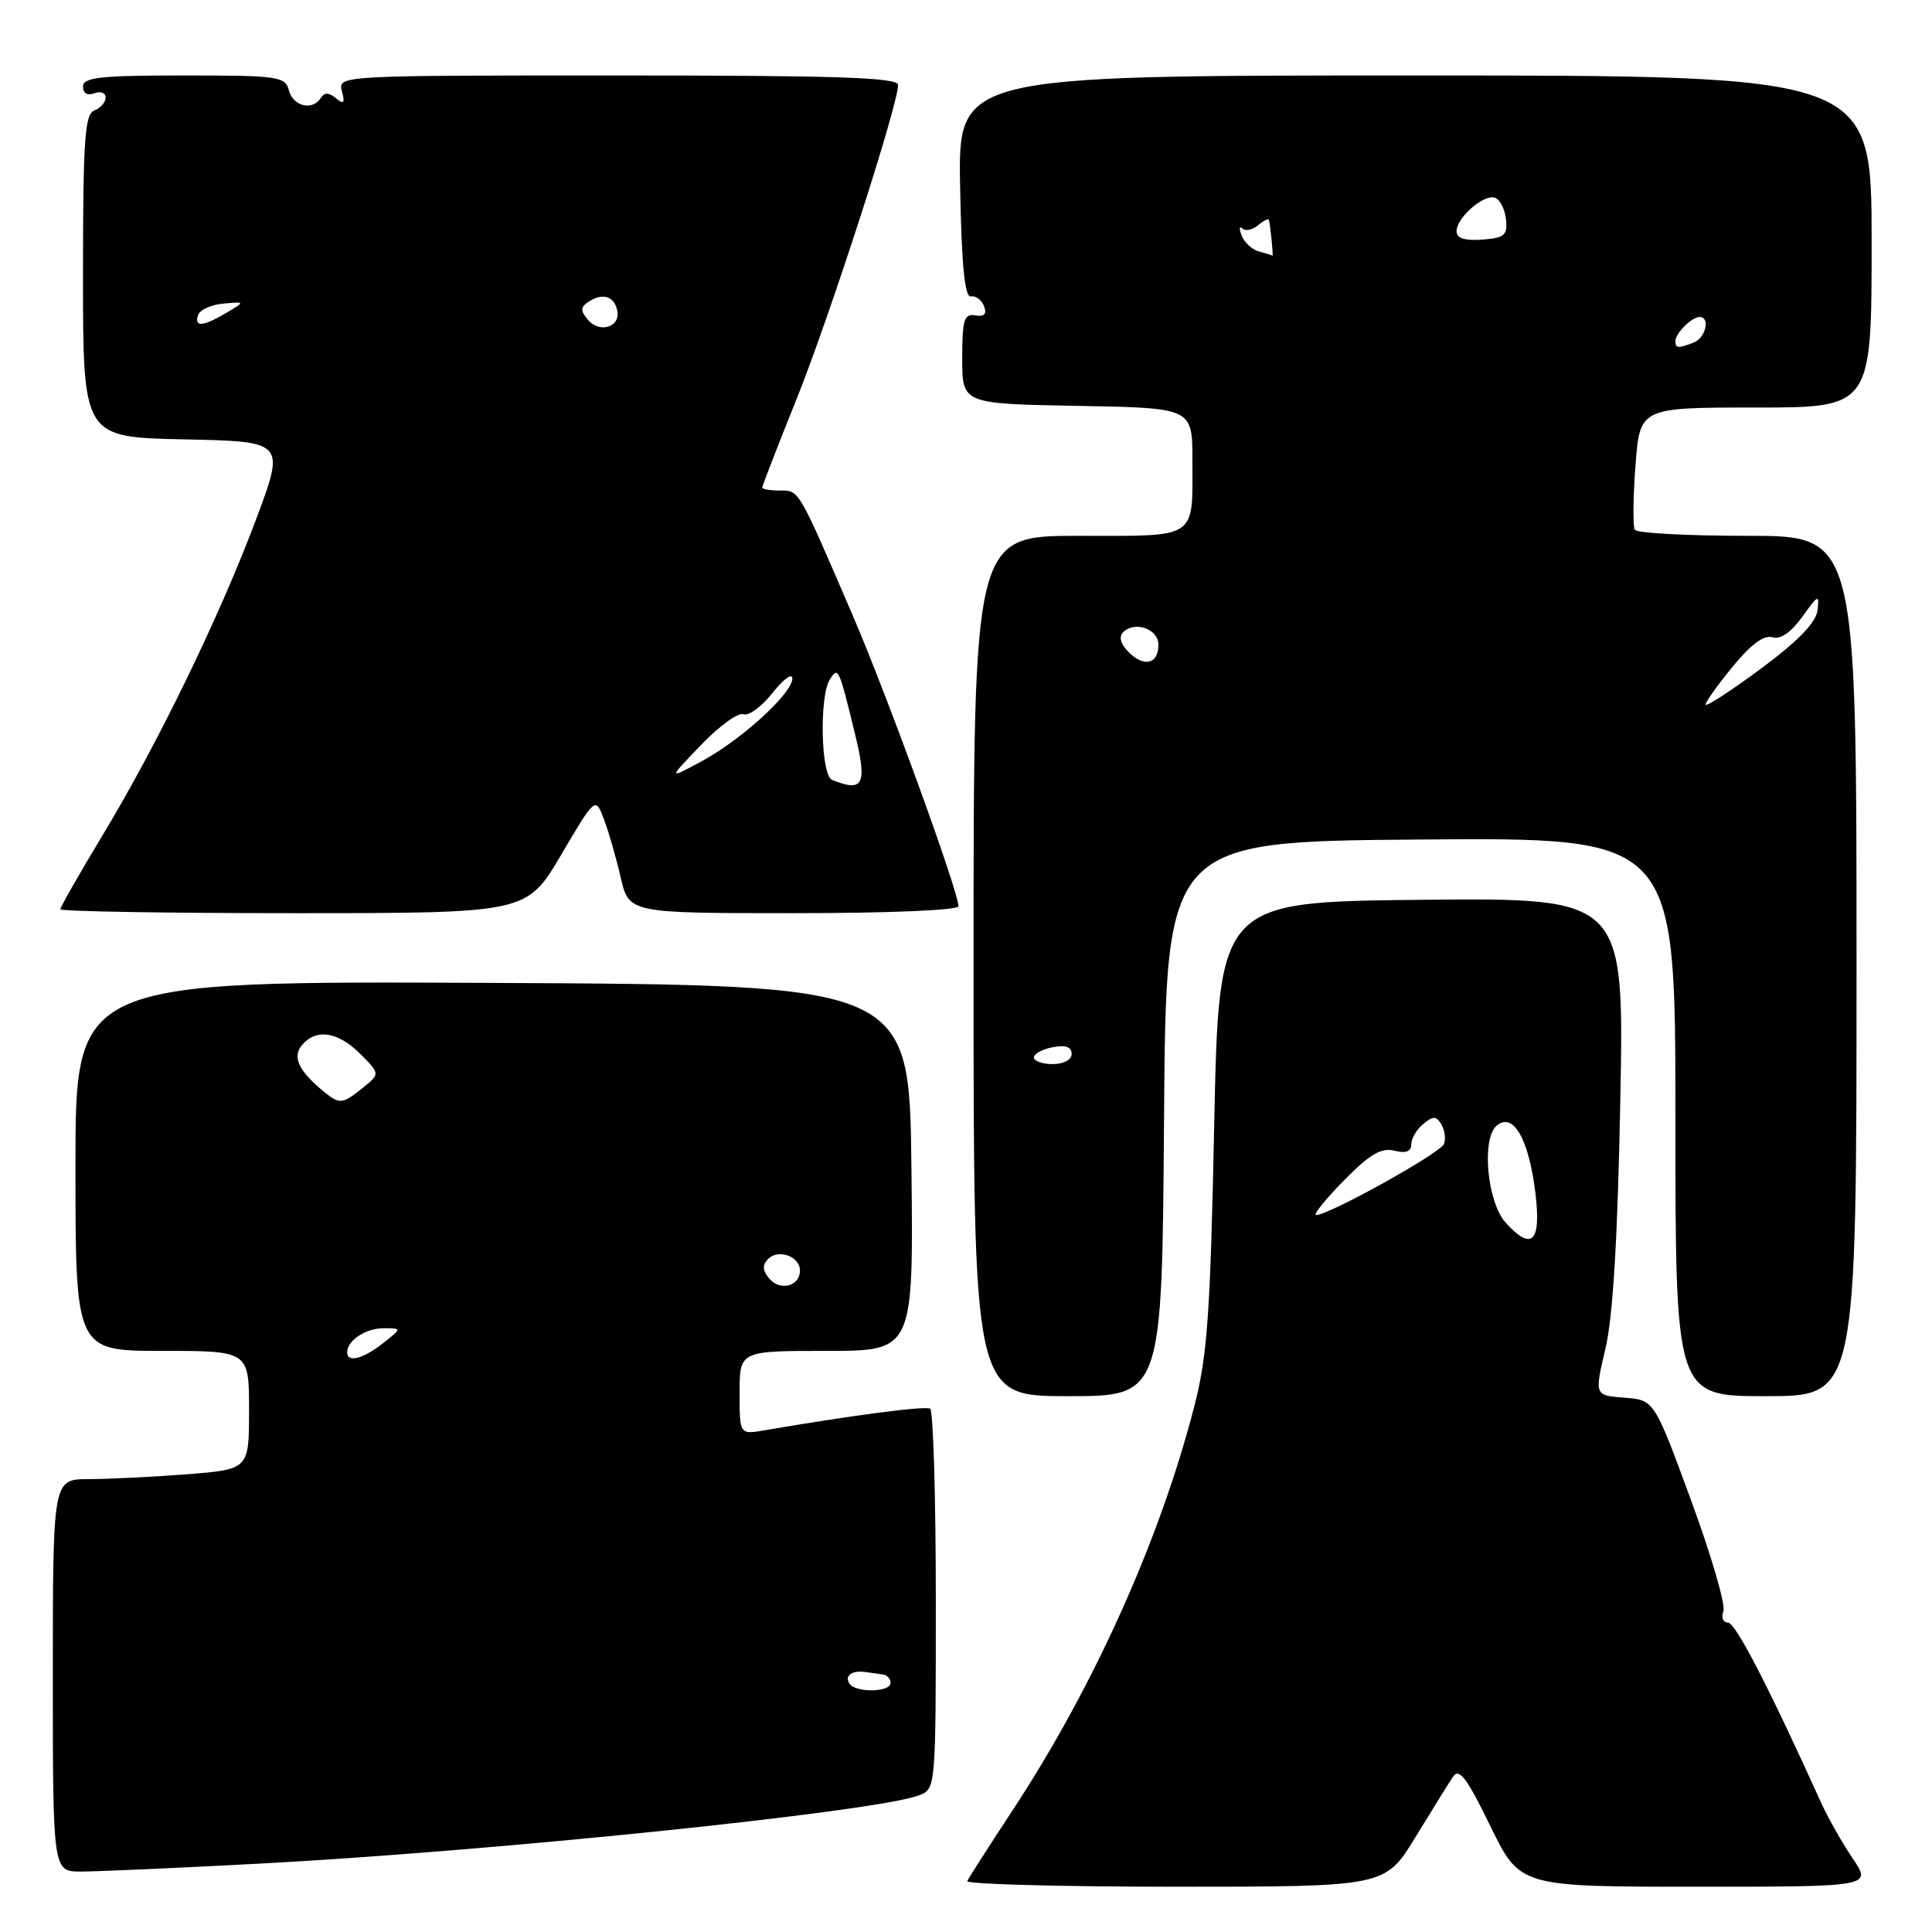 <?xml version="1.0" encoding="UTF-8" standalone="no"?>
<!DOCTYPE svg PUBLIC "-//W3C//DTD SVG 1.1//EN" "http://www.w3.org/Graphics/SVG/1.1/DTD/svg11.dtd" >
<svg xmlns="http://www.w3.org/2000/svg" xmlns:xlink="http://www.w3.org/1999/xlink" version="1.1" viewBox="0 0 256 256">
 <g >
 <path fill="currentColor"
d=" M 187.52 243.49 C 189.71 239.91 191.96 236.28 192.52 235.44 C 193.34 234.21 194.34 235.52 197.47 241.95 C 201.40 250.00 201.40 250.00 224.71 250.00 C 248.03 250.00 248.03 250.00 245.49 246.25 C 244.10 244.19 242.25 240.93 241.37 239.00 C 234.29 223.37 229.96 215.00 228.96 215.00 C 228.32 215.00 228.04 214.33 228.36 213.50 C 228.68 212.68 226.74 206.04 224.06 198.75 C 219.19 185.50 219.19 185.50 215.23 185.20 C 211.27 184.90 211.27 184.90 212.73 178.70 C 213.73 174.45 214.35 164.10 214.70 145.73 C 215.21 118.97 215.21 118.97 188.36 119.23 C 161.50 119.50 161.50 119.50 160.89 149.00 C 160.37 174.27 159.99 179.65 158.21 186.50 C 153.65 204.13 144.89 223.58 134.19 239.85 C 131.06 244.61 128.35 248.84 128.17 249.25 C 127.98 249.66 140.37 250.00 155.68 250.00 C 183.53 250.00 183.53 250.00 187.52 243.49 Z  M 34.00 246.96 C 65.09 245.33 115.97 240.08 121.75 237.90 C 124.00 237.05 124.00 237.05 124.00 212.08 C 124.00 198.35 123.66 186.91 123.25 186.66 C 122.61 186.26 113.00 187.52 101.25 189.53 C 98.00 190.09 98.00 190.09 98.00 184.55 C 98.00 179.00 98.00 179.00 109.52 179.00 C 121.04 179.00 121.04 179.00 120.77 154.75 C 120.50 130.50 120.50 130.50 65.25 130.24 C 10.00 129.98 10.00 129.98 10.00 154.49 C 10.00 179.00 10.00 179.00 21.50 179.00 C 33.00 179.00 33.00 179.00 33.00 186.85 C 33.00 194.70 33.00 194.70 24.75 195.35 C 20.21 195.70 14.36 195.99 11.75 195.99 C 7.00 196.00 7.00 196.00 7.00 222.00 C 7.00 248.00 7.00 248.00 10.75 247.99 C 12.81 247.99 23.27 247.53 34.00 246.96 Z  M 154.24 148.25 C 154.50 111.50 154.50 111.50 188.25 111.24 C 222.00 110.97 222.00 110.97 222.00 147.99 C 222.00 185.00 222.00 185.00 234.00 185.00 C 246.00 185.00 246.00 185.00 246.00 128.00 C 246.00 71.00 246.00 71.00 231.56 71.00 C 223.62 71.00 216.89 70.64 216.62 70.20 C 216.35 69.75 216.39 65.93 216.71 61.70 C 217.29 54.00 217.29 54.00 232.64 54.00 C 248.00 54.00 248.00 54.00 248.00 32.00 C 248.00 10.00 248.00 10.00 187.47 10.00 C 126.95 10.00 126.95 10.00 127.22 24.75 C 127.42 35.24 127.83 39.44 128.66 39.28 C 129.29 39.16 130.07 39.74 130.39 40.57 C 130.79 41.61 130.43 41.99 129.23 41.79 C 127.75 41.54 127.50 42.36 127.50 47.50 C 127.50 53.50 127.50 53.50 142.75 53.78 C 158.00 54.05 158.00 54.05 158.00 60.94 C 158.00 71.59 158.88 71.00 142.89 71.00 C 129.00 71.00 129.00 71.00 129.00 128.00 C 129.00 185.00 129.00 185.00 141.49 185.00 C 153.98 185.00 153.98 185.00 154.24 148.25 Z  M 74.34 113.29 C 78.89 105.57 78.89 105.57 80.02 108.54 C 80.64 110.17 81.64 113.64 82.24 116.25 C 83.34 121.00 83.34 121.00 105.17 121.00 C 117.87 121.00 127.00 120.61 127.00 120.08 C 127.00 118.12 117.58 92.21 113.02 81.62 C 105.70 64.61 105.93 65.00 103.34 65.00 C 102.05 65.00 101.00 64.82 101.00 64.60 C 101.00 64.38 103.05 59.09 105.56 52.85 C 109.92 42.01 119.00 13.91 119.00 11.26 C 119.00 10.27 111.06 10.00 81.88 10.00 C 44.92 10.00 44.77 10.01 45.30 12.06 C 45.73 13.68 45.56 13.88 44.51 13.01 C 43.59 12.24 42.98 12.23 42.53 12.95 C 41.45 14.71 38.84 14.12 38.29 12.00 C 37.80 10.13 36.93 10.00 24.38 10.00 C 13.28 10.00 11.00 10.25 11.00 11.47 C 11.00 12.36 11.59 12.71 12.50 12.36 C 13.32 12.05 14.00 12.30 14.00 12.92 C 14.00 13.55 13.32 14.32 12.50 14.64 C 11.23 15.13 11.00 18.51 11.00 36.58 C 11.00 57.94 11.00 57.94 24.40 58.22 C 37.80 58.50 37.80 58.50 33.90 68.90 C 29.07 81.76 20.90 98.57 13.56 110.73 C 10.50 115.80 8.00 120.19 8.00 120.48 C 8.00 120.76 21.90 121.00 38.90 121.00 C 69.79 121.00 69.79 121.00 74.34 113.29 Z  M 199.51 162.01 C 197.05 159.29 196.27 150.85 198.33 149.14 C 200.54 147.31 202.61 150.98 203.47 158.25 C 204.22 164.60 202.95 165.81 199.51 162.01 Z  M 178.04 156.46 C 181.49 152.94 183.01 152.04 184.75 152.47 C 186.28 152.86 187.00 152.59 187.00 151.64 C 187.00 150.87 187.71 149.66 188.58 148.94 C 189.88 147.86 190.30 147.86 190.98 148.97 C 191.44 149.71 191.60 150.89 191.33 151.59 C 190.86 152.79 176.10 161.00 174.39 161.00 C 173.95 161.00 175.59 158.95 178.04 156.46 Z  M 112.54 223.07 C 111.88 222.00 112.93 221.28 114.75 221.56 C 115.44 221.66 116.45 221.81 117.00 221.88 C 117.55 221.94 118.00 222.45 118.00 223.00 C 118.00 224.26 113.32 224.32 112.54 223.07 Z  M 46.00 179.20 C 46.00 177.62 48.45 176.00 50.83 176.00 C 53.27 176.00 53.27 176.00 50.73 178.00 C 48.10 180.07 46.00 180.60 46.00 179.20 Z  M 101.92 169.40 C 101.03 168.33 100.99 167.61 101.78 166.82 C 103.16 165.44 106.00 166.48 106.00 168.36 C 106.00 170.45 103.34 171.12 101.92 169.40 Z  M 43.00 144.72 C 39.59 141.95 38.69 140.08 40.00 138.50 C 41.86 136.25 44.77 136.68 47.73 139.64 C 50.37 142.28 50.37 142.28 48.08 144.14 C 45.40 146.30 45.01 146.35 43.00 144.72 Z  M 137.00 140.12 C 137.00 139.63 138.12 139.02 139.50 138.76 C 141.18 138.43 142.00 138.73 142.00 139.64 C 142.00 140.42 140.94 141.00 139.50 141.00 C 138.12 141.00 137.00 140.60 137.00 140.12 Z  M 226.00 93.36 C 226.00 93.00 227.62 90.73 229.60 88.32 C 231.98 85.40 233.75 84.10 234.85 84.44 C 235.92 84.77 237.31 83.81 238.82 81.72 C 240.94 78.76 241.10 78.70 240.82 80.90 C 240.60 82.53 238.20 85.00 233.25 88.66 C 229.26 91.61 226.00 93.72 226.00 93.36 Z  M 149.55 86.41 C 148.48 85.34 148.22 84.38 148.83 83.77 C 150.37 82.23 153.50 83.35 153.50 85.43 C 153.50 88.00 151.61 88.46 149.55 86.41 Z  M 222.00 45.20 C 222.00 44.17 224.17 42.00 225.20 42.00 C 226.66 42.00 226.02 44.78 224.42 45.39 C 222.35 46.19 222.00 46.16 222.00 45.20 Z  M 166.84 33.33 C 165.92 33.08 164.88 32.14 164.53 31.22 C 164.18 30.31 164.21 29.88 164.61 30.27 C 165.00 30.66 165.92 30.48 166.66 29.87 C 167.40 29.26 168.06 28.92 168.13 29.13 C 168.31 29.65 168.75 34.03 168.61 33.88 C 168.55 33.82 167.75 33.57 166.84 33.33 Z  M 193.00 30.65 C 193.00 28.84 196.59 25.70 198.09 26.20 C 198.75 26.42 199.40 27.70 199.55 29.05 C 199.77 31.18 199.37 31.53 196.40 31.75 C 194.10 31.92 193.00 31.57 193.00 30.65 Z  M 110.25 103.34 C 108.77 102.74 108.54 92.27 109.96 90.03 C 111.07 88.28 111.15 88.46 113.29 97.24 C 114.93 103.98 114.42 105.02 110.25 103.34 Z  M 92.88 98.72 C 95.29 96.21 97.82 94.38 98.51 94.64 C 99.20 94.91 100.93 93.63 102.37 91.81 C 103.80 89.99 104.98 89.13 104.99 89.90 C 105.00 91.87 98.24 98.03 92.94 100.89 C 88.50 103.28 88.50 103.28 92.88 98.72 Z  M 77.89 42.36 C 76.87 41.13 76.90 40.68 78.06 39.94 C 79.93 38.76 81.42 39.27 81.80 41.21 C 82.22 43.36 79.41 44.20 77.89 42.36 Z  M 26.24 41.75 C 26.47 41.06 27.97 40.38 29.58 40.23 C 32.50 39.97 32.50 39.97 30.00 41.45 C 26.90 43.28 25.71 43.38 26.24 41.75 Z "/>
</g>
</svg>